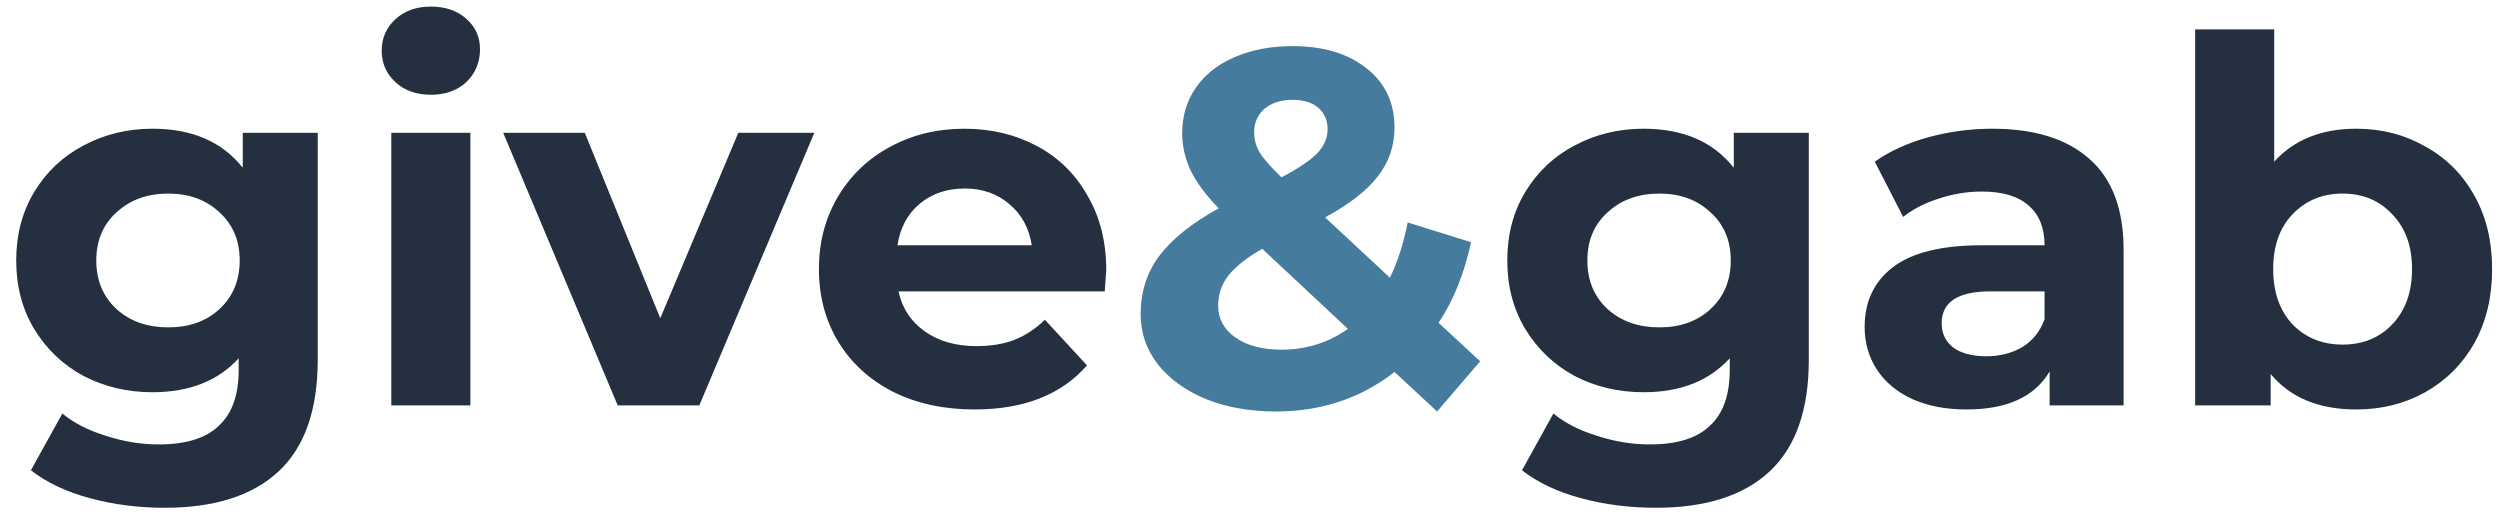 <svg width="148" height="31" viewBox="0 0 148 31" fill="none" xmlns="http://www.w3.org/2000/svg">
<path d="M18.81 7.86V21.3C18.81 24.26 18.04 26.46 16.5 27.9C14.96 29.34 12.71 30.06 9.75 30.06C8.19 30.06 6.71 29.87 5.31 29.49C3.91 29.11 2.75 28.56 1.83 27.84L3.69 24.48C4.37 25.04 5.23 25.48 6.27 25.8C7.31 26.14 8.35 26.31 9.39 26.31C11.01 26.31 12.2 25.94 12.96 25.2C13.74 24.48 14.13 23.38 14.13 21.9V21.21C12.91 22.55 11.21 23.22 9.03 23.22C7.55 23.22 6.19 22.9 4.95 22.26C3.73 21.6 2.76 20.68 2.04 19.5C1.32 18.32 0.96 16.96 0.96 15.42C0.96 13.88 1.32 12.52 2.04 11.34C2.76 10.16 3.73 9.25 4.95 8.61C6.19 7.95 7.55 7.62 9.03 7.62C11.37 7.62 13.15 8.39 14.37 9.93V7.86H18.81ZM9.96 19.38C11.2 19.38 12.21 19.02 12.99 18.3C13.79 17.56 14.19 16.6 14.19 15.42C14.19 14.24 13.79 13.29 12.99 12.57C12.21 11.83 11.2 11.46 9.96 11.46C8.72 11.46 7.7 11.83 6.9 12.57C6.1 13.29 5.7 14.24 5.7 15.42C5.7 16.6 6.1 17.56 6.9 18.3C7.7 19.02 8.72 19.38 9.96 19.38ZM23.166 7.86H27.846V24H23.166V7.86ZM25.506 5.61C24.646 5.61 23.946 5.36 23.406 4.86C22.866 4.36 22.596 3.74 22.596 3C22.596 2.26 22.866 1.64 23.406 1.14C23.946 0.64 24.646 0.39 25.506 0.39C26.366 0.39 27.066 0.63 27.606 1.11C28.146 1.59 28.416 2.19 28.416 2.91C28.416 3.69 28.146 4.34 27.606 4.86C27.066 5.36 26.366 5.61 25.506 5.61ZM48.209 7.86L41.399 24H36.569L29.789 7.86H34.619L39.089 18.84L43.709 7.86H48.209ZM65.49 15.99C65.49 16.05 65.46 16.47 65.4 17.25H53.19C53.41 18.25 53.929 19.04 54.749 19.62C55.569 20.2 56.59 20.49 57.809 20.49C58.65 20.49 59.389 20.37 60.029 20.13C60.69 19.87 61.3 19.47 61.859 18.93L64.35 21.63C62.83 23.37 60.609 24.24 57.69 24.24C55.87 24.24 54.26 23.89 52.859 23.19C51.459 22.47 50.38 21.48 49.62 20.22C48.859 18.96 48.48 17.53 48.48 15.93C48.48 14.35 48.849 12.93 49.59 11.67C50.349 10.39 51.38 9.4 52.679 8.7C53.999 7.98 55.469 7.62 57.09 7.62C58.669 7.62 60.099 7.96 61.38 8.64C62.66 9.32 63.66 10.3 64.379 11.58C65.12 12.84 65.49 14.31 65.49 15.99ZM57.12 11.16C56.059 11.16 55.169 11.46 54.45 12.06C53.73 12.66 53.289 13.48 53.13 14.52H61.08C60.919 13.5 60.48 12.69 59.76 12.09C59.039 11.47 58.16 11.16 57.12 11.16ZM107.081 7.86V21.3C107.081 24.26 106.311 26.46 104.771 27.9C103.231 29.34 100.981 30.06 98.022 30.06C96.462 30.06 94.981 29.87 93.582 29.49C92.181 29.11 91.022 28.56 90.102 27.84L91.962 24.48C92.641 25.04 93.501 25.48 94.541 25.8C95.582 26.14 96.621 26.31 97.662 26.31C99.281 26.31 100.471 25.94 101.231 25.2C102.011 24.48 102.401 23.38 102.401 21.9V21.21C101.181 22.55 99.481 23.22 97.302 23.22C95.822 23.22 94.462 22.9 93.222 22.26C92.001 21.6 91.031 20.68 90.311 19.5C89.591 18.32 89.231 16.96 89.231 15.42C89.231 13.88 89.591 12.52 90.311 11.34C91.031 10.16 92.001 9.25 93.222 8.61C94.462 7.95 95.822 7.62 97.302 7.62C99.641 7.62 101.421 8.39 102.641 9.93V7.86H107.081ZM98.231 19.38C99.472 19.38 100.481 19.02 101.261 18.3C102.061 17.56 102.461 16.6 102.461 15.42C102.461 14.24 102.061 13.29 101.261 12.57C100.481 11.83 99.472 11.46 98.231 11.46C96.992 11.46 95.972 11.83 95.171 12.57C94.371 13.29 93.972 14.24 93.972 15.42C93.972 16.6 94.371 17.56 95.171 18.3C95.972 19.02 96.992 19.38 98.231 19.38ZM117.947 7.62C120.447 7.62 122.367 8.22 123.707 9.42C125.047 10.6 125.717 12.39 125.717 14.79V24H121.337V21.99C120.457 23.49 118.817 24.24 116.417 24.24C115.177 24.24 114.097 24.03 113.177 23.61C112.277 23.19 111.587 22.61 111.107 21.87C110.627 21.13 110.387 20.29 110.387 19.35C110.387 17.85 110.947 16.67 112.067 15.81C113.207 14.95 114.957 14.52 117.317 14.52H121.037C121.037 13.5 120.727 12.72 120.107 12.18C119.487 11.62 118.557 11.34 117.317 11.34C116.457 11.34 115.607 11.48 114.767 11.76C113.947 12.02 113.247 12.38 112.667 12.84L110.987 9.57C111.867 8.95 112.917 8.47 114.137 8.13C115.377 7.79 116.647 7.62 117.947 7.62ZM117.587 21.09C118.387 21.09 119.097 20.91 119.717 20.55C120.337 20.17 120.777 19.62 121.037 18.9V17.25H117.827C115.907 17.25 114.947 17.88 114.947 19.14C114.947 19.74 115.177 20.22 115.637 20.58C116.117 20.92 116.767 21.09 117.587 21.09ZM139.493 7.62C140.993 7.62 142.353 7.97 143.573 8.67C144.813 9.35 145.783 10.32 146.483 11.58C147.183 12.82 147.533 14.27 147.533 15.93C147.533 17.59 147.183 19.05 146.483 20.31C145.783 21.55 144.813 22.52 143.573 23.22C142.353 23.9 140.993 24.24 139.493 24.24C137.273 24.24 135.583 23.54 134.423 22.14V24H129.953V1.74H134.633V9.57C135.813 8.27 137.433 7.62 139.493 7.62ZM138.683 20.4C139.883 20.4 140.863 20 141.623 19.2C142.403 18.38 142.793 17.29 142.793 15.93C142.793 14.57 142.403 13.49 141.623 12.69C140.863 11.87 139.883 11.46 138.683 11.46C137.483 11.46 136.493 11.87 135.713 12.69C134.953 13.49 134.573 14.57 134.573 15.93C134.573 17.29 134.953 18.38 135.713 19.2C136.493 20 137.483 20.4 138.683 20.4Z" fill="#242F40"/>
<path d="M85.075 24.36L82.555 22.02C80.555 23.58 78.215 24.36 75.535 24.36C74.015 24.36 72.645 24.12 71.425 23.64C70.205 23.14 69.245 22.45 68.545 21.57C67.865 20.69 67.525 19.7 67.525 18.6C67.525 17.3 67.885 16.16 68.605 15.18C69.345 14.18 70.525 13.23 72.145 12.33C71.385 11.55 70.835 10.81 70.495 10.11C70.155 9.39 69.985 8.65 69.985 7.89C69.985 6.87 70.255 5.97 70.795 5.19C71.335 4.41 72.095 3.81 73.075 3.39C74.075 2.95 75.225 2.73 76.525 2.73C78.345 2.73 79.805 3.17 80.905 4.05C82.005 4.91 82.555 6.08 82.555 7.56C82.555 8.64 82.225 9.6 81.565 10.44C80.925 11.28 79.885 12.09 78.445 12.87L82.285 16.44C82.745 15.48 83.095 14.39 83.335 13.17L87.085 14.34C86.685 16.2 86.045 17.79 85.165 19.11L87.625 21.39L85.075 24.36ZM76.525 5.91C75.825 5.91 75.265 6.09 74.845 6.45C74.445 6.81 74.245 7.27 74.245 7.83C74.245 8.25 74.355 8.65 74.575 9.03C74.795 9.39 75.225 9.88 75.865 10.5C76.885 9.96 77.595 9.48 77.995 9.06C78.395 8.62 78.595 8.15 78.595 7.65C78.595 7.13 78.415 6.71 78.055 6.39C77.695 6.07 77.185 5.91 76.525 5.91ZM75.865 20.7C77.325 20.7 78.635 20.29 79.795 19.47L74.725 14.73C73.785 15.27 73.115 15.8 72.715 16.32C72.315 16.84 72.115 17.43 72.115 18.09C72.115 18.87 72.455 19.5 73.135 19.98C73.815 20.46 74.725 20.7 75.865 20.7Z" fill="#457B9D"/>
</svg>
